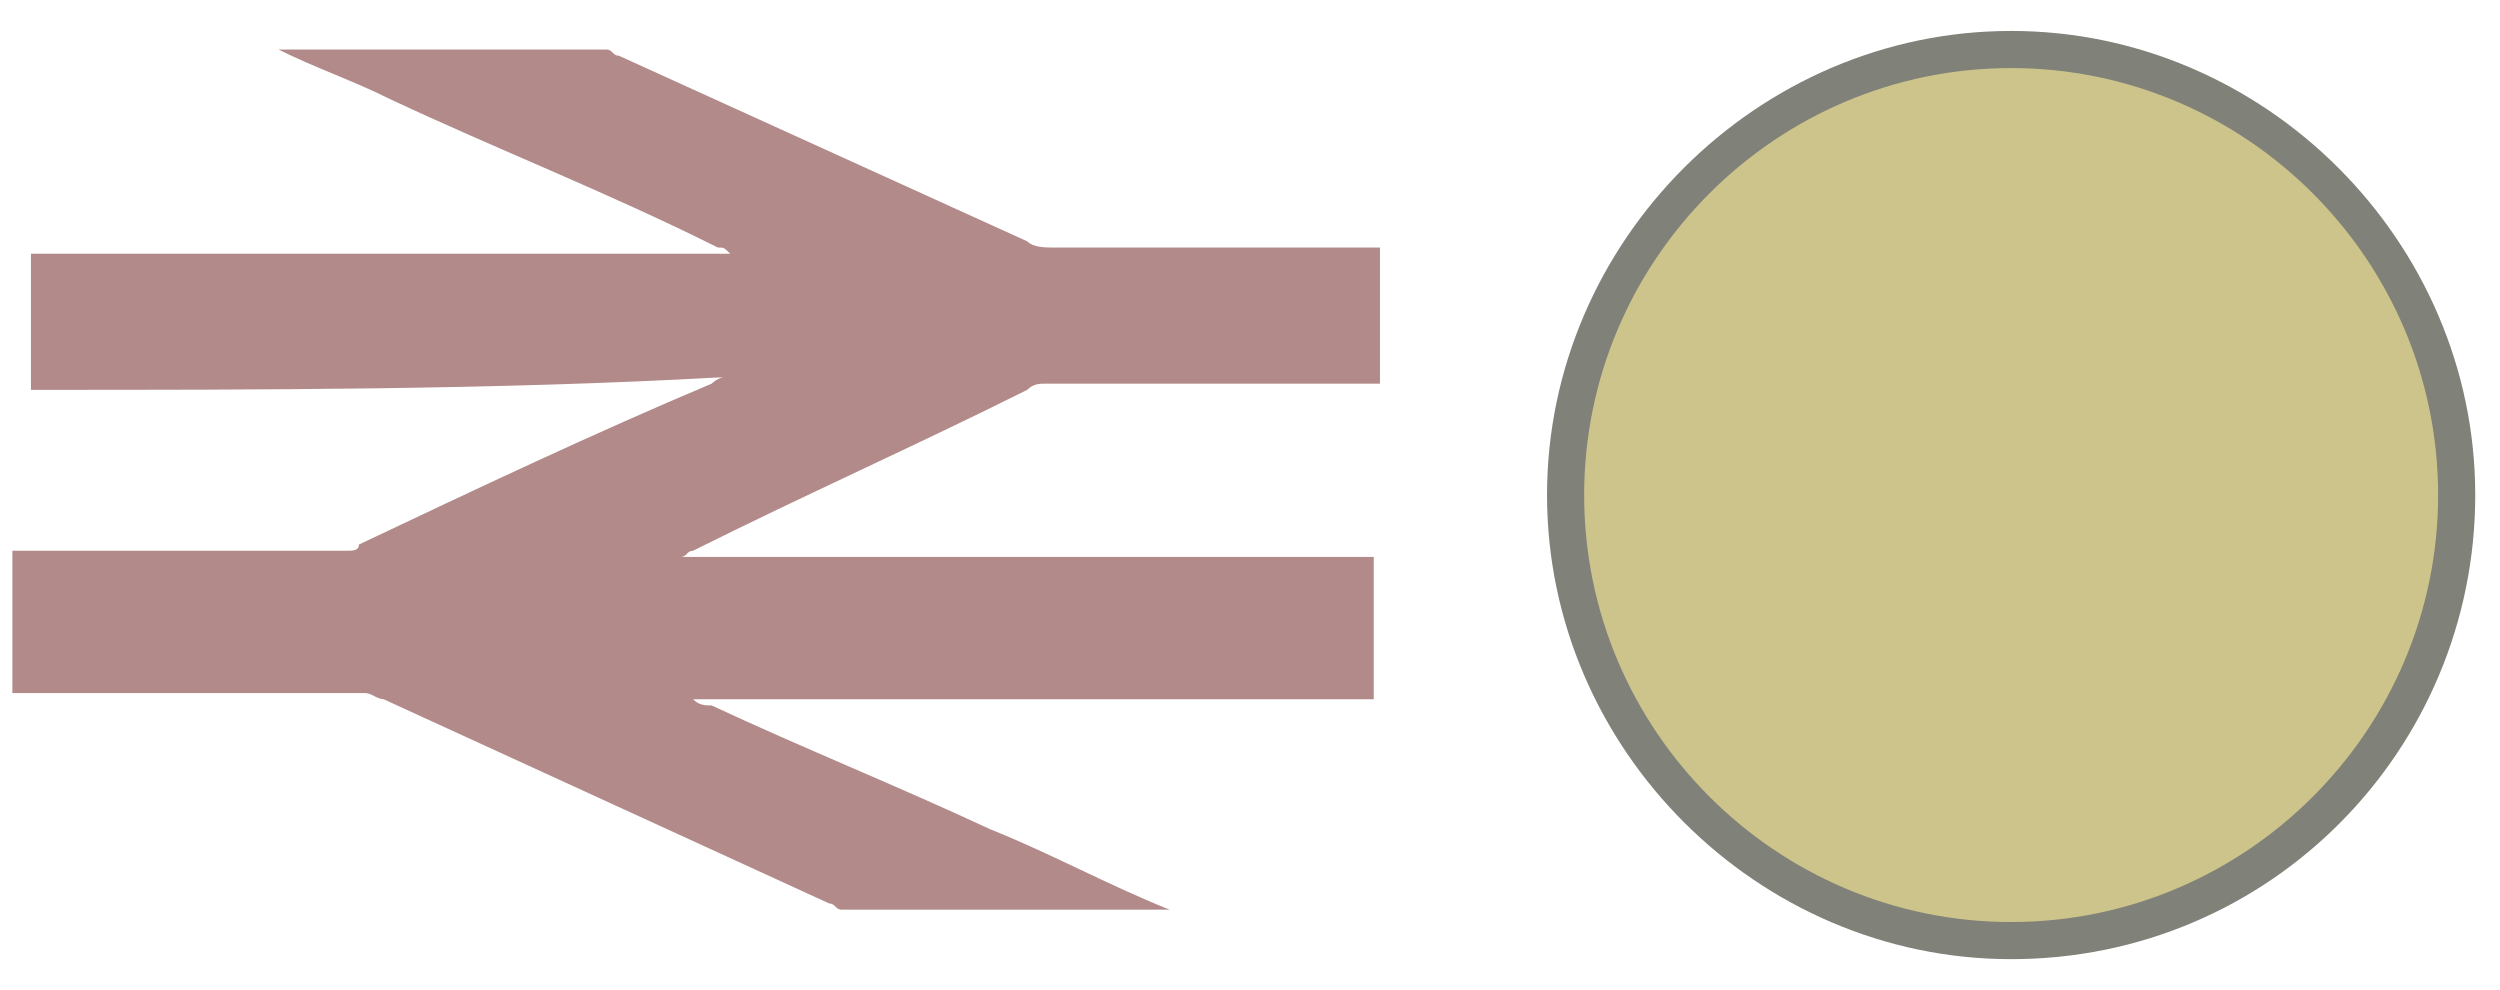 <?xml version="1.0" encoding="utf-8"?>
<!-- Generator: Adobe Illustrator 27.8.1, SVG Export Plug-In . SVG Version: 6.00 Build 0)  -->
<svg version="1.1" id="Layer_1" xmlns="http://www.w3.org/2000/svg" xmlns:xlink="http://www.w3.org/1999/xlink" x="0px" y="0px"
	 viewBox="0 0 40.4 16" style="enable-background:new 0 0 40.4 16;" xml:space="preserve">
<style type="text/css">
	.st0{fill:#CCC48B;}
	.st1{fill:#808179;}
	.st2{fill:#B28A8A;}
</style>
<circle class="st0" cx="32.5" cy="8" r="7.2"/>
<path class="st1" d="M32.5,15.5c-4.1,0-7.5-3.4-7.5-7.5c0-4.1,3.4-7.5,7.5-7.5S40,3.9,40,8C40,12.1,36.7,15.5,32.5,15.5z M32.5,1.1
	c-3.8,0-6.9,3.1-6.9,6.9s3.1,6.9,6.9,6.9c3.8,0,6.9-3.1,6.9-6.9S36.3,1.1,32.5,1.1z"/>
<path class="st2" d="M0.5,6.3c0-0.7,0-1.5,0-2.2c0.1,0,0.1,0,0.2,0c3.6,0,7.3,0,10.9,0c0.1,0,0.1,0,0.2,0c-0.1-0.1-0.1-0.1-0.2-0.1
	C9.8,3.1,8,2.4,6.3,1.6C5.7,1.3,5.1,1.1,4.5,0.8c1.8,0,3.5,0,5.3,0c0.1,0,0.1,0.1,0.2,0.1c2.2,1,4.4,2,6.6,3
	c0.1,0.1,0.3,0.1,0.4,0.1c1.7,0,3.4,0,5.1,0c0.1,0,0.2,0,0.2,0c0,0.7,0,1.5,0,2.2c-1.8,0-3.6,0-5.4,0c-0.1,0-0.2,0-0.3,0.1
	c-1.8,0.9-3.6,1.7-5.4,2.6c-0.1,0-0.1,0.1-0.2,0.1c0,0,0,0,0,0c0.1,0,0.2,0,0.2,0c3.6,0,7.2,0,10.8,0c0.1,0,0.2,0,0.2,0
	c0,0.8,0,1.5,0,2.3c-0.1,0-0.1,0-0.2,0c-3.5,0-7.1,0-10.6,0c-0.1,0-0.1,0-0.2,0c0.1,0.1,0.2,0.1,0.3,0.1c1.5,0.7,3,1.3,4.5,2
	c1,0.4,1.9,0.9,2.9,1.3c-1.8,0-3.5,0-5.3,0c-0.1,0-0.1-0.1-0.2-0.1c-2.4-1.1-4.8-2.2-7.2-3.3c-0.1,0-0.2-0.1-0.3-0.1
	c-1.2,0-2.4,0-3.5,0c-0.7,0-1.4,0-2.2,0c0-0.8,0-1.6,0-2.3c0,0,0,0,0.1,0c1.8,0,3.5,0,5.3,0c0.1,0,0.2,0,0.2-0.1
	c1.9-0.9,3.8-1.8,5.7-2.6c0,0,0.1-0.1,0.2-0.1c-0.1,0-0.1,0-0.1,0C8,6.3,4.2,6.3,0.5,6.3z"/>
</svg>
